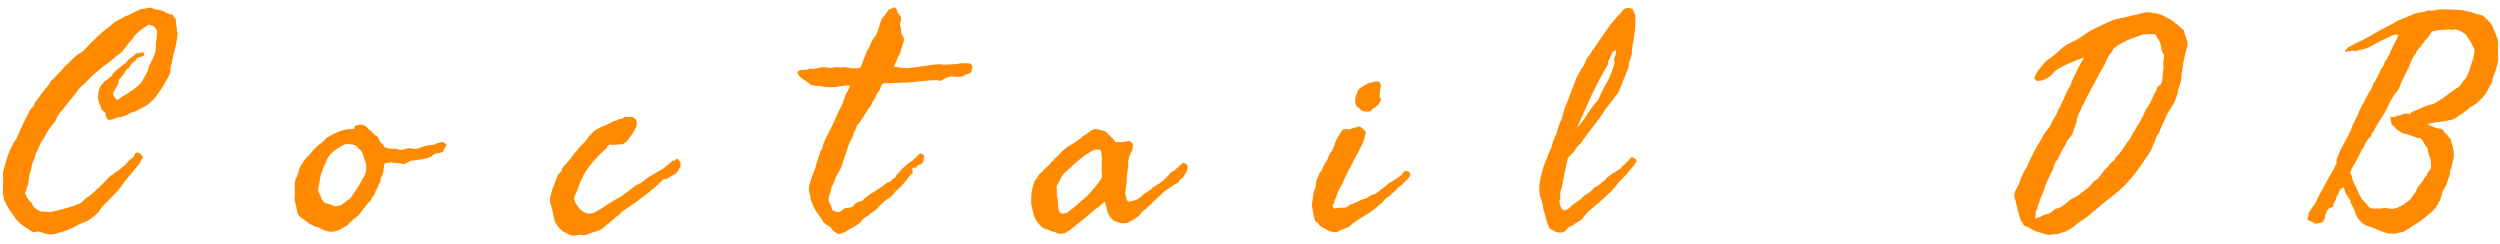 <svg width="256" height="25" viewBox="0 0 256 25" fill="none" xmlns="http://www.w3.org/2000/svg">
<path d="M17.695 1.496C17.715 1.594 17.754 1.682 17.812 1.76C17.871 1.818 17.93 1.867 17.988 1.906C18.008 2.062 18.018 2.229 18.018 2.404C18.037 2.561 18.066 2.717 18.105 2.873C18.105 2.951 18.105 3.039 18.105 3.137C18.105 3.215 18.135 3.283 18.193 3.342C18.135 4.025 18.037 4.592 17.9 5.041C17.783 5.471 17.676 5.949 17.578 6.477C17.559 6.574 17.529 6.672 17.49 6.77C17.471 6.848 17.461 6.936 17.461 7.033C17.441 7.111 17.432 7.18 17.432 7.238C17.451 7.297 17.451 7.365 17.432 7.443C17.393 7.561 17.334 7.688 17.256 7.824C17.178 7.961 17.1 8.107 17.021 8.264C16.709 8.83 16.357 9.367 15.967 9.875C15.596 10.383 15.127 10.773 14.56 11.047C14.346 11.145 14.16 11.242 14.004 11.34C13.867 11.418 13.691 11.477 13.477 11.516C13.34 11.594 13.174 11.682 12.979 11.779C12.803 11.857 12.627 11.916 12.451 11.955C12.373 11.994 12.295 12.014 12.217 12.014C12.139 12.014 12.06 12.023 11.982 12.043C11.885 12.082 11.797 12.121 11.719 12.16C11.66 12.18 11.602 12.199 11.543 12.219C11.387 12.258 11.27 12.277 11.191 12.277C11.055 12.258 10.957 12.18 10.898 12.043C10.84 11.887 10.81 11.73 10.81 11.574C10.732 11.496 10.645 11.428 10.547 11.369C10.449 11.31 10.381 11.203 10.342 11.047C10.283 10.832 10.244 10.715 10.225 10.695C10.205 10.676 10.185 10.646 10.166 10.607C10.068 10.334 10.029 10.031 10.049 9.699C10.088 9.348 10.166 9.064 10.283 8.85C10.322 8.752 10.381 8.684 10.459 8.645C10.537 8.586 10.586 8.508 10.605 8.41C10.762 8.312 10.898 8.215 11.016 8.117C11.133 8 11.27 7.893 11.426 7.795C11.621 7.463 11.846 7.209 12.1 7.033C12.354 6.857 12.598 6.672 12.832 6.477C12.91 6.418 12.969 6.35 13.008 6.271C13.066 6.193 13.145 6.115 13.242 6.037C13.301 5.979 13.369 5.93 13.447 5.891C13.525 5.832 13.594 5.783 13.652 5.744C13.691 5.705 13.73 5.666 13.77 5.627C13.809 5.588 13.848 5.549 13.887 5.51C13.965 5.471 14.043 5.451 14.121 5.451C14.199 5.451 14.277 5.432 14.355 5.393C14.629 5.354 14.766 5.373 14.766 5.451C14.766 5.51 14.766 5.578 14.766 5.656C14.668 5.715 14.551 5.773 14.414 5.832C14.277 5.871 14.141 5.91 14.004 5.949C13.965 6.105 13.877 6.223 13.74 6.301C13.623 6.379 13.516 6.486 13.418 6.623C13.34 6.721 13.271 6.818 13.213 6.916C13.174 6.994 13.086 7.053 12.949 7.092C12.852 7.326 12.725 7.531 12.568 7.707C12.432 7.863 12.295 8.029 12.158 8.205C12.158 8.42 12.109 8.605 12.012 8.762C11.934 8.898 11.846 9.045 11.748 9.201C11.709 9.279 11.67 9.357 11.631 9.436C11.592 9.514 11.572 9.572 11.572 9.611C11.592 9.65 11.611 9.709 11.631 9.787C11.67 9.846 11.709 9.904 11.748 9.963C11.787 10.021 11.826 10.07 11.865 10.109C11.924 10.148 11.963 10.197 11.982 10.256C12.451 9.963 12.91 9.67 13.359 9.377C13.828 9.084 14.229 8.732 14.56 8.322C14.658 8.146 14.746 7.98 14.824 7.824C14.922 7.648 15.02 7.463 15.117 7.268C15.156 7.072 15.215 6.887 15.293 6.711C15.371 6.535 15.459 6.359 15.557 6.184C15.654 5.988 15.742 5.793 15.82 5.598C15.898 5.402 15.947 5.197 15.967 4.982C15.986 4.826 15.986 4.66 15.967 4.484C15.967 4.289 15.996 4.143 16.055 4.045C16.016 3.947 16.016 3.82 16.055 3.664C16.094 3.488 16.104 3.322 16.084 3.166C15.947 2.873 15.81 2.707 15.674 2.668C15.537 2.609 15.391 2.561 15.234 2.521C15.078 2.619 14.912 2.727 14.736 2.844C14.56 2.961 14.395 3.088 14.238 3.225C14.121 3.342 13.994 3.459 13.857 3.576C13.74 3.693 13.643 3.83 13.565 3.986C13.31 4.26 13.105 4.504 12.949 4.719C12.793 4.914 12.637 5.119 12.48 5.334C12.148 5.549 11.846 5.783 11.572 6.037C11.299 6.291 10.996 6.525 10.664 6.74C10.41 6.936 10.156 7.141 9.902 7.355C9.668 7.551 9.443 7.756 9.229 7.971C9.033 8.186 8.828 8.391 8.613 8.586C8.398 8.762 8.203 8.957 8.027 9.172C7.871 9.387 7.705 9.611 7.529 9.846C7.354 10.06 7.178 10.275 7.002 10.49C6.904 10.588 6.816 10.695 6.738 10.812C6.66 10.93 6.572 11.047 6.475 11.164C6.377 11.262 6.279 11.369 6.182 11.486C6.104 11.604 6.025 11.711 5.947 11.809C5.889 11.906 5.84 12.014 5.801 12.131C5.762 12.229 5.713 12.326 5.654 12.424C5.459 12.658 5.264 12.902 5.068 13.156C4.893 13.391 4.736 13.664 4.6 13.977C4.365 14.289 4.18 14.602 4.043 14.914C3.926 15.207 3.789 15.5 3.633 15.793C3.594 16.066 3.516 16.311 3.398 16.525C3.301 16.74 3.232 16.984 3.193 17.258C3.174 17.395 3.135 17.531 3.076 17.668C3.037 17.785 3.008 17.922 2.988 18.078C2.949 18.215 2.93 18.361 2.93 18.518C2.93 18.654 2.91 18.781 2.871 18.898C2.754 19.152 2.695 19.338 2.695 19.455C2.695 19.553 2.646 19.631 2.549 19.689C2.607 19.846 2.656 19.982 2.695 20.1C2.754 20.217 2.832 20.334 2.93 20.451C2.969 20.529 3.027 20.598 3.105 20.656C3.184 20.715 3.242 20.783 3.281 20.861C3.359 21.057 3.418 21.174 3.457 21.213C3.516 21.252 3.584 21.301 3.662 21.359C3.721 21.398 3.789 21.447 3.867 21.506C3.965 21.564 4.053 21.604 4.131 21.623C4.229 21.662 4.326 21.682 4.424 21.682C4.541 21.662 4.648 21.662 4.746 21.682C4.844 21.682 4.932 21.691 5.01 21.711C5.088 21.711 5.176 21.701 5.273 21.682C5.43 21.643 5.615 21.604 5.83 21.564C6.045 21.506 6.24 21.457 6.416 21.418C6.689 21.34 6.953 21.262 7.207 21.184C7.48 21.105 7.734 21.018 7.969 20.92C8.223 20.822 8.428 20.686 8.584 20.51C8.74 20.334 8.916 20.197 9.111 20.1C9.424 19.865 9.639 19.68 9.756 19.543C9.893 19.387 10.039 19.26 10.195 19.162C10.332 18.986 10.41 18.898 10.43 18.898C10.449 18.898 10.469 18.889 10.488 18.869C10.625 18.713 10.752 18.576 10.869 18.459C11.006 18.322 11.143 18.176 11.279 18.02C11.494 17.922 11.67 17.795 11.807 17.639C11.963 17.58 12.09 17.502 12.188 17.404C12.305 17.307 12.422 17.209 12.539 17.111C12.695 16.994 12.803 16.906 12.861 16.848C12.94 16.77 13.008 16.691 13.066 16.613C13.145 16.535 13.223 16.447 13.301 16.35C13.34 16.311 13.398 16.271 13.477 16.232C13.555 16.174 13.633 16.096 13.711 15.998C13.75 15.94 13.789 15.861 13.828 15.764C13.867 15.666 13.935 15.617 14.033 15.617C14.15 15.598 14.277 15.656 14.414 15.793C14.551 15.91 14.619 16.037 14.619 16.174C14.443 16.447 14.346 16.613 14.326 16.672C14.19 16.867 14.043 17.053 13.887 17.229C13.73 17.404 13.574 17.6 13.418 17.814C13.262 17.99 13.105 18.176 12.949 18.371C12.793 18.547 12.646 18.742 12.51 18.957C12.373 19.172 12.217 19.367 12.041 19.543C11.885 19.699 11.719 19.875 11.543 20.07C11.289 20.344 11.035 20.598 10.781 20.832C10.547 21.066 10.322 21.35 10.107 21.682C10.01 21.779 9.912 21.877 9.814 21.975C9.717 22.053 9.619 22.141 9.521 22.238C9.424 22.297 9.326 22.365 9.229 22.443C9.15 22.502 9.062 22.561 8.965 22.619C8.574 22.756 8.174 22.932 7.764 23.146C7.373 23.381 6.934 23.566 6.445 23.703C6.23 23.762 6.006 23.83 5.771 23.908C5.557 23.986 5.312 24.016 5.039 23.996C5 23.977 4.951 23.967 4.893 23.967C4.834 23.967 4.775 23.957 4.717 23.938C4.6 23.918 4.473 23.879 4.336 23.82C4.219 23.762 4.082 23.723 3.926 23.703C3.828 23.703 3.74 23.713 3.662 23.732C3.584 23.771 3.496 23.791 3.398 23.791C2.969 23.518 2.617 23.283 2.344 23.088C2.09 22.912 1.855 22.697 1.641 22.443C1.484 22.189 1.377 22.033 1.318 21.975C1.26 21.896 1.191 21.809 1.113 21.711C1.035 21.594 0.957 21.477 0.879 21.359C0.801 21.223 0.723 21.076 0.645 20.92C0.645 20.842 0.615 20.773 0.557 20.715C0.518 20.656 0.479 20.588 0.439 20.51C0.342 20.178 0.293 19.836 0.293 19.484C0.293 19.113 0.303 18.752 0.322 18.4C0.342 18.303 0.342 18.215 0.322 18.137C0.303 18.039 0.293 17.941 0.293 17.844C0.293 17.688 0.322 17.521 0.381 17.346C0.439 17.17 0.488 17.004 0.527 16.848C0.645 16.418 0.771 16.018 0.908 15.646C1.064 15.256 1.24 14.895 1.436 14.562C1.611 14.328 1.738 14.104 1.816 13.889C1.914 13.674 2.012 13.449 2.109 13.215C2.207 13 2.305 12.795 2.402 12.6C2.5 12.385 2.607 12.17 2.725 11.955C2.822 11.76 2.92 11.565 3.018 11.369C3.135 11.174 3.281 10.998 3.457 10.842C3.516 10.627 3.604 10.451 3.721 10.315C3.838 10.158 3.955 10.002 4.072 9.846C4.268 9.572 4.463 9.318 4.658 9.084C4.873 8.85 5.059 8.586 5.215 8.293C5.371 8.176 5.508 8.049 5.625 7.912C5.762 7.775 5.889 7.639 6.006 7.502C6.143 7.346 6.27 7.209 6.387 7.092C6.523 6.955 6.66 6.809 6.797 6.652C6.875 6.594 6.943 6.535 7.002 6.477C7.08 6.398 7.148 6.33 7.207 6.271C7.344 6.115 7.48 5.979 7.617 5.861C7.754 5.744 7.9 5.627 8.057 5.51C8.232 5.432 8.398 5.324 8.555 5.188C8.73 5.012 8.896 4.836 9.053 4.66C9.229 4.465 9.404 4.289 9.58 4.133C9.854 3.859 10.137 3.596 10.43 3.342C10.723 3.068 11.035 2.824 11.367 2.609C11.562 2.395 11.797 2.219 12.07 2.082C12.344 1.926 12.617 1.779 12.891 1.643C13.047 1.584 13.174 1.535 13.271 1.496C13.389 1.438 13.516 1.369 13.652 1.291C13.867 1.154 14.023 1.086 14.121 1.086C14.219 1.066 14.297 1.018 14.355 0.939C14.59 0.939 14.795 0.91 14.971 0.852C15.146 0.773 15.342 0.764 15.557 0.822C15.635 0.842 15.703 0.871 15.762 0.91C15.82 0.93 15.879 0.949 15.938 0.969C16.309 1.008 16.572 1.066 16.729 1.145C16.885 1.223 17.031 1.301 17.168 1.379C17.324 1.438 17.5 1.477 17.695 1.496ZM45.329 14.533C45.427 14.553 45.486 14.592 45.505 14.65C45.544 14.709 45.603 14.738 45.681 14.738C45.7 14.836 45.691 14.914 45.652 14.973C45.632 15.031 45.603 15.09 45.564 15.148C45.525 15.188 45.486 15.236 45.447 15.295C45.427 15.334 45.427 15.393 45.447 15.471C45.271 15.588 45.056 15.666 44.802 15.705C44.548 15.725 44.353 15.822 44.216 15.998C43.884 16.154 43.523 16.262 43.132 16.32C42.761 16.359 42.37 16.418 41.96 16.496C41.765 16.633 41.628 16.711 41.55 16.73C41.491 16.75 41.423 16.779 41.345 16.818C41.15 16.74 40.944 16.701 40.73 16.701C40.515 16.701 40.3 16.672 40.085 16.613C39.968 16.652 39.851 16.672 39.734 16.672C39.636 16.672 39.529 16.691 39.411 16.73C39.333 16.887 39.294 17.062 39.294 17.258C39.294 17.453 39.265 17.629 39.206 17.785L39.031 18.137C39.011 18.234 38.991 18.332 38.972 18.43C38.972 18.508 38.952 18.596 38.913 18.693C38.874 18.752 38.825 18.82 38.767 18.898C38.728 18.977 38.708 19.064 38.708 19.162C38.572 19.318 38.474 19.504 38.415 19.719C38.357 19.914 38.249 20.08 38.093 20.217C38.034 20.412 37.937 20.568 37.8 20.686C37.683 20.803 37.566 20.939 37.448 21.096C37.234 21.389 37.038 21.643 36.862 21.857C36.706 22.072 36.491 22.258 36.218 22.414C36.12 22.57 36.003 22.678 35.866 22.736C35.749 22.854 35.671 22.951 35.632 23.029C35.456 23.127 35.261 23.244 35.046 23.381C34.831 23.518 34.607 23.615 34.372 23.674C34.04 23.752 33.718 23.742 33.406 23.645C33.093 23.547 32.8 23.41 32.527 23.234C32.351 23.254 32.204 23.215 32.087 23.117C31.989 23.039 31.863 22.98 31.706 22.941C31.491 22.746 31.257 22.57 31.003 22.414C30.749 22.258 30.564 22.043 30.447 21.77C30.407 21.555 30.368 21.34 30.329 21.125C30.271 20.91 30.222 20.715 30.183 20.539C30.144 20.363 30.144 20.178 30.183 19.982C30.202 19.787 30.202 19.592 30.183 19.396C30.183 19.182 30.183 19.006 30.183 18.869C30.163 18.713 30.202 18.527 30.3 18.312C30.417 18.059 30.495 17.854 30.534 17.697C30.573 17.521 30.613 17.375 30.652 17.258C30.71 17.16 30.769 17.053 30.827 16.936C30.886 16.818 30.954 16.711 31.032 16.613C31.15 16.438 31.286 16.262 31.443 16.086C31.599 15.91 31.755 15.744 31.911 15.588C32.029 15.432 32.136 15.305 32.234 15.207C32.39 15.051 32.556 14.904 32.732 14.768C32.907 14.631 33.083 14.475 33.259 14.299C33.298 14.24 33.347 14.191 33.406 14.152C33.464 14.113 33.523 14.074 33.581 14.035C33.777 13.918 33.952 13.82 34.109 13.742C34.284 13.664 34.48 13.576 34.694 13.479C34.851 13.4 34.997 13.352 35.134 13.332C35.29 13.293 35.466 13.254 35.661 13.215C35.798 13.215 35.915 13.215 36.013 13.215C36.111 13.215 36.208 13.195 36.306 13.156C36.247 13 36.316 12.893 36.511 12.834C36.706 12.775 36.853 12.756 36.95 12.775C37.146 12.775 37.302 12.824 37.419 12.922C37.536 13 37.644 13.098 37.741 13.215C37.956 13.371 38.171 13.576 38.386 13.83C38.425 13.869 38.474 13.898 38.532 13.918C38.591 13.938 38.64 13.967 38.679 14.006C38.757 14.104 38.806 14.211 38.825 14.328C38.864 14.445 38.933 14.553 39.031 14.65C39.089 14.69 39.148 14.738 39.206 14.797C39.265 14.855 39.304 14.934 39.323 15.031C39.421 15.07 39.509 15.109 39.587 15.148C39.685 15.168 39.782 15.188 39.88 15.207C39.978 15.246 40.075 15.256 40.173 15.236C40.29 15.217 40.417 15.217 40.554 15.236C40.652 15.256 40.739 15.285 40.818 15.324C40.896 15.344 40.984 15.354 41.081 15.354C41.237 15.334 41.394 15.295 41.55 15.236C41.726 15.178 41.921 15.168 42.136 15.207C42.429 15.285 42.732 15.256 43.044 15.119C43.376 14.982 43.708 14.895 44.04 14.855C44.118 14.855 44.187 14.855 44.245 14.855C44.304 14.836 44.372 14.826 44.45 14.826C44.548 14.748 44.675 14.69 44.831 14.65C44.987 14.611 45.154 14.572 45.329 14.533ZM36.95 15.412C36.755 15.236 36.638 15.129 36.599 15.09C36.579 15.031 36.55 14.992 36.511 14.973C36.433 14.895 36.335 14.846 36.218 14.826C36.101 14.807 35.993 14.787 35.896 14.768C35.583 14.709 35.319 14.748 35.105 14.885C34.909 15.002 34.714 15.119 34.519 15.236C34.206 15.432 33.933 15.676 33.698 15.969C33.64 16.066 33.572 16.174 33.493 16.291C33.435 16.408 33.386 16.535 33.347 16.672C33.269 16.828 33.2 16.975 33.142 17.111C33.083 17.229 33.034 17.375 32.995 17.551C32.898 17.746 32.839 17.912 32.819 18.049C32.8 18.166 32.781 18.273 32.761 18.371C32.741 18.566 32.702 18.771 32.644 18.986C32.605 19.201 32.585 19.387 32.585 19.543C32.605 19.602 32.634 19.68 32.673 19.777C32.712 19.875 32.751 19.943 32.79 19.982C32.829 20.08 32.868 20.188 32.907 20.305C32.966 20.422 33.015 20.51 33.054 20.568C33.152 20.705 33.279 20.793 33.435 20.832C33.591 20.871 33.767 20.92 33.962 20.979C34.177 21.096 34.323 21.145 34.402 21.125C34.48 21.105 34.538 21.096 34.577 21.096C34.831 21.057 35.056 20.949 35.251 20.773C35.447 20.598 35.642 20.461 35.837 20.363C35.993 20.129 36.159 19.885 36.335 19.631C36.531 19.357 36.706 19.084 36.862 18.811C36.921 18.732 36.97 18.645 37.009 18.547C37.048 18.449 37.087 18.361 37.126 18.283C37.263 18.127 37.322 18.039 37.302 18.02C37.302 18 37.312 17.971 37.331 17.932C37.468 17.639 37.527 17.414 37.507 17.258C37.487 17.102 37.487 16.945 37.507 16.789C37.409 16.574 37.322 16.34 37.243 16.086C37.185 15.832 37.087 15.607 36.95 15.412ZM69.418 16.262C69.614 16.496 69.702 16.662 69.682 16.76C69.682 16.857 69.682 16.965 69.682 17.082C69.584 17.199 69.506 17.326 69.448 17.463C69.389 17.58 69.301 17.688 69.184 17.785C69.086 17.863 68.979 17.922 68.862 17.961C68.764 17.98 68.676 18.039 68.598 18.137C68.481 18.176 68.383 18.225 68.305 18.283C68.227 18.342 68.11 18.361 67.954 18.342C67.485 18.811 67.065 19.191 66.694 19.484C66.342 19.777 65.971 20.061 65.581 20.334C65.287 20.588 64.975 20.822 64.643 21.037C64.331 21.252 64.008 21.467 63.676 21.682C63.578 21.779 63.491 21.877 63.413 21.975C63.334 22.053 63.237 22.121 63.12 22.18C62.885 22.414 62.641 22.629 62.387 22.824C62.153 23 61.928 23.186 61.713 23.381C61.498 23.537 61.264 23.645 61.01 23.703C60.776 23.762 60.551 23.84 60.336 23.938C59.965 24.094 59.682 24.123 59.487 24.025C59.272 24.064 59.086 24.094 58.93 24.113C58.793 24.152 58.618 24.143 58.403 24.084C58.344 24.064 58.285 24.035 58.227 23.996C58.168 23.957 58.1 23.918 58.022 23.879C57.827 23.801 57.67 23.713 57.553 23.615C57.456 23.537 57.368 23.459 57.289 23.381C57.231 23.322 57.163 23.234 57.084 23.117C57.006 23.02 56.948 22.932 56.909 22.854C56.811 22.697 56.752 22.512 56.733 22.297C56.694 22.062 56.645 21.838 56.586 21.623C56.547 21.408 56.489 21.193 56.41 20.979C56.332 20.764 56.303 20.539 56.323 20.305C56.342 20.148 56.381 20.002 56.44 19.865C56.479 19.709 56.518 19.553 56.557 19.396C56.674 19.123 56.772 18.869 56.85 18.635C56.928 18.4 57.016 18.176 57.114 17.961C57.172 17.863 57.231 17.785 57.289 17.727C57.368 17.668 57.436 17.59 57.495 17.492C57.534 17.453 57.553 17.395 57.553 17.316C57.573 17.238 57.602 17.17 57.641 17.111C57.797 16.936 57.963 16.76 58.139 16.584C58.315 16.389 58.471 16.184 58.608 15.969C58.706 15.832 58.803 15.715 58.901 15.617C59.018 15.5 59.125 15.373 59.223 15.236C59.34 15.08 59.418 14.992 59.457 14.973C59.516 14.934 59.565 14.885 59.604 14.826C59.721 14.709 59.828 14.592 59.926 14.475C60.024 14.338 60.121 14.201 60.219 14.065C60.356 13.928 60.493 13.781 60.629 13.625C60.785 13.469 60.942 13.342 61.098 13.244C61.274 13.146 61.45 13.059 61.625 12.98C61.821 12.902 62.026 12.815 62.241 12.717C62.338 12.678 62.426 12.629 62.504 12.57C62.602 12.512 62.7 12.463 62.797 12.424C62.914 12.385 63.022 12.355 63.12 12.336C63.217 12.316 63.305 12.268 63.383 12.19C63.5 12.209 63.608 12.19 63.706 12.131C63.803 12.072 63.901 12.023 63.998 11.984C64.096 11.965 64.184 11.965 64.262 11.984C64.36 12.004 64.438 11.984 64.496 11.926C64.555 11.965 64.614 11.984 64.672 11.984C64.75 11.984 64.809 12.004 64.848 12.043C64.926 12.062 64.995 12.111 65.053 12.19C65.131 12.268 65.18 12.355 65.2 12.453C65.239 12.746 65.16 13.049 64.965 13.361C64.79 13.674 64.633 13.908 64.496 14.065C64.399 14.221 64.291 14.357 64.174 14.475C64.057 14.572 63.92 14.67 63.764 14.768C63.53 14.768 63.285 14.787 63.032 14.826C62.797 14.846 62.582 14.836 62.387 14.797C62.348 14.875 62.289 14.934 62.211 14.973C62.153 14.992 62.143 15.041 62.182 15.119C61.518 15.685 60.932 16.291 60.424 16.936C59.916 17.561 59.516 18.303 59.223 19.162C59.125 19.494 59.028 19.738 58.93 19.895C58.832 20.031 58.784 20.178 58.784 20.334C58.901 20.744 59.096 21.096 59.37 21.389C59.643 21.662 59.916 21.818 60.19 21.857C60.502 21.896 60.776 21.838 61.01 21.682C61.264 21.525 61.498 21.389 61.713 21.271C61.987 21.076 62.25 20.9 62.504 20.744C62.778 20.588 63.061 20.422 63.354 20.246C63.432 20.207 63.51 20.168 63.588 20.129C63.666 20.07 63.745 20.012 63.823 19.953C64.077 19.777 64.301 19.611 64.496 19.455C64.711 19.279 64.926 19.113 65.141 18.957C65.239 18.938 65.307 18.908 65.346 18.869C65.405 18.811 65.483 18.781 65.581 18.781C65.932 18.469 66.313 18.195 66.723 17.961C67.133 17.707 67.563 17.453 68.012 17.199C68.149 17.062 68.285 16.945 68.422 16.848C68.579 16.73 68.725 16.604 68.862 16.467C68.998 16.467 69.096 16.438 69.155 16.379C69.213 16.301 69.301 16.262 69.418 16.262ZM91.515 6.828C91.769 6.867 91.984 6.896 92.16 6.916C92.335 6.936 92.492 6.955 92.629 6.975C92.785 6.975 92.941 6.975 93.097 6.975C93.254 6.955 93.449 6.926 93.683 6.887C94.113 6.828 94.494 6.779 94.826 6.74C95.177 6.682 95.558 6.633 95.968 6.594C96.085 6.574 96.203 6.574 96.32 6.594C96.457 6.613 96.584 6.623 96.701 6.623C96.955 6.623 97.199 6.613 97.433 6.594C97.687 6.574 97.921 6.555 98.136 6.535C98.215 6.516 98.283 6.496 98.341 6.477C98.4 6.457 98.459 6.457 98.517 6.477C98.693 6.477 98.869 6.477 99.044 6.477C99.22 6.457 99.377 6.516 99.513 6.652C99.572 6.848 99.591 6.955 99.572 6.975C99.552 6.994 99.533 7.023 99.513 7.062C99.494 7.316 99.455 7.443 99.396 7.443C99.357 7.443 99.338 7.463 99.338 7.502C99.181 7.541 99.044 7.58 98.927 7.619C98.83 7.639 98.752 7.697 98.693 7.795C98.361 7.873 98.048 7.893 97.755 7.854C97.482 7.795 97.199 7.834 96.906 7.971C96.769 8.029 96.623 8.107 96.466 8.205C96.33 8.283 96.154 8.283 95.939 8.205C95.744 8.205 95.519 8.215 95.265 8.234C95.011 8.254 94.767 8.273 94.533 8.293C94.084 8.332 93.693 8.371 93.361 8.41C93.048 8.43 92.746 8.449 92.453 8.469C92.16 8.469 91.857 8.479 91.544 8.498C91.252 8.518 90.89 8.527 90.46 8.527C90.304 8.664 90.197 8.83 90.138 9.025C90.099 9.221 90.002 9.377 89.845 9.494C89.689 9.865 89.562 10.119 89.465 10.256C89.367 10.373 89.298 10.52 89.259 10.695C88.986 11.047 88.732 11.418 88.498 11.809C88.283 12.18 88.029 12.531 87.736 12.863C87.697 13.078 87.619 13.273 87.502 13.449C87.404 13.605 87.335 13.82 87.296 14.094C87.082 14.387 86.925 14.709 86.828 15.06C86.73 15.412 86.603 15.783 86.447 16.174C86.408 16.33 86.359 16.486 86.3 16.643C86.261 16.779 86.213 16.926 86.154 17.082C86.076 17.277 85.978 17.463 85.861 17.639C85.763 17.795 85.666 17.971 85.568 18.166C85.529 18.205 85.509 18.264 85.509 18.342C85.509 18.4 85.5 18.449 85.48 18.488C85.421 18.625 85.363 18.752 85.304 18.869C85.246 18.967 85.197 19.064 85.158 19.162C85.119 19.26 85.09 19.367 85.07 19.484C85.07 19.582 85.05 19.68 85.011 19.777C84.992 19.836 84.972 19.895 84.953 19.953C84.933 19.992 84.914 20.041 84.894 20.1C84.835 20.373 84.835 20.559 84.894 20.656C84.953 20.754 85.002 20.852 85.041 20.949C85.08 21.066 85.119 21.174 85.158 21.271C85.197 21.35 85.226 21.438 85.246 21.535C85.343 21.574 85.431 21.613 85.509 21.652C85.607 21.691 85.705 21.711 85.802 21.711C85.919 21.73 86.046 21.682 86.183 21.564C86.32 21.428 86.437 21.35 86.535 21.33C86.671 21.291 86.798 21.271 86.916 21.271C87.052 21.271 87.169 21.242 87.267 21.184C87.384 21.086 87.482 20.988 87.56 20.891C87.638 20.793 87.746 20.725 87.882 20.686C88.195 20.607 88.361 20.549 88.38 20.51C88.4 20.451 88.468 20.373 88.585 20.275C88.722 20.178 88.84 20.09 88.937 20.012C89.054 19.914 89.191 19.816 89.347 19.719C89.543 19.621 89.65 19.562 89.669 19.543C89.709 19.523 89.796 19.455 89.933 19.338C90.129 19.24 90.294 19.133 90.431 19.016C90.568 18.898 90.724 18.791 90.9 18.693C91.095 18.615 91.213 18.566 91.252 18.547C91.291 18.508 91.31 18.479 91.31 18.459C91.33 18.439 91.349 18.41 91.369 18.371C91.408 18.332 91.505 18.264 91.662 18.166C91.74 18.01 91.828 17.883 91.925 17.785C92.023 17.688 92.14 17.561 92.277 17.404C92.394 17.268 92.511 17.15 92.629 17.053C92.765 16.955 92.882 16.857 92.98 16.76C93.039 16.721 93.088 16.682 93.127 16.643C93.166 16.584 93.234 16.545 93.332 16.525C93.449 16.428 93.537 16.35 93.595 16.291C93.673 16.213 93.791 16.105 93.947 15.969C93.986 15.93 94.035 15.881 94.093 15.822C94.152 15.764 94.201 15.725 94.24 15.705C94.318 15.705 94.377 15.734 94.416 15.793C94.474 15.852 94.543 15.881 94.621 15.881C94.601 16.135 94.591 16.301 94.591 16.379C94.591 16.438 94.572 16.506 94.533 16.584C94.416 16.76 94.279 16.857 94.123 16.877C93.986 16.896 93.879 17.004 93.8 17.199C93.742 17.16 93.664 17.15 93.566 17.17C93.488 17.189 93.429 17.219 93.39 17.258C93.429 17.336 93.449 17.404 93.449 17.463C93.449 17.521 93.459 17.59 93.478 17.668C93.127 18.02 92.892 18.303 92.775 18.518C92.541 18.771 92.414 18.918 92.394 18.957C92.375 18.977 92.365 18.986 92.365 18.986C92.365 18.986 92.355 18.996 92.335 19.016C92.316 19.035 92.248 19.104 92.13 19.221C91.857 19.436 91.652 19.641 91.515 19.836C91.379 20.031 91.173 20.207 90.9 20.363C90.685 20.52 90.539 20.637 90.46 20.715C90.382 20.793 90.265 20.9 90.109 21.037C90.031 21.115 89.953 21.203 89.875 21.301C89.816 21.379 89.738 21.457 89.64 21.535C89.504 21.633 89.367 21.721 89.23 21.799C89.113 21.877 89.005 21.975 88.908 22.092C88.615 22.229 88.4 22.385 88.263 22.561C88.146 22.736 87.96 22.902 87.707 23.059C87.531 23.176 87.287 23.322 86.974 23.498C86.681 23.674 86.427 23.801 86.213 23.879C86.154 23.898 86.095 23.918 86.037 23.938C85.998 23.957 85.949 23.977 85.89 23.996C85.734 23.898 85.578 23.801 85.421 23.703C85.285 23.605 85.168 23.469 85.07 23.293C84.894 23.156 84.748 23.059 84.63 23C84.533 22.941 84.435 22.863 84.338 22.766C84.142 22.434 83.918 22.102 83.664 21.77C83.429 21.438 83.244 21.066 83.107 20.656C83.068 20.578 83.039 20.5 83.019 20.422C83.019 20.324 83.009 20.227 82.99 20.129C82.951 19.973 82.912 19.836 82.873 19.719C82.834 19.602 82.824 19.455 82.843 19.279C82.843 19.162 82.863 19.035 82.902 18.898C82.941 18.762 82.98 18.615 83.019 18.459C83.097 18.205 83.185 17.961 83.283 17.727C83.4 17.492 83.488 17.238 83.546 16.965C83.605 16.75 83.664 16.555 83.722 16.379C83.781 16.203 83.849 16.008 83.927 15.793C83.966 15.695 83.986 15.607 83.986 15.529C84.005 15.432 84.064 15.363 84.162 15.324C84.24 14.934 84.367 14.562 84.543 14.211C84.718 13.84 84.894 13.488 85.07 13.156C85.285 12.746 85.48 12.326 85.656 11.896C85.851 11.467 86.056 11.047 86.271 10.637C86.291 10.402 86.369 10.207 86.505 10.051C86.525 9.836 86.603 9.631 86.74 9.436C86.877 9.221 86.974 9.006 87.033 8.791C86.818 8.732 86.574 8.732 86.3 8.791C86.046 8.83 85.822 8.869 85.627 8.908C85.275 8.928 84.904 8.928 84.513 8.908C84.377 8.889 84.24 8.869 84.103 8.85C83.986 8.811 83.869 8.791 83.752 8.791C83.576 8.811 83.439 8.801 83.341 8.762C83.263 8.703 83.175 8.693 83.078 8.732C82.824 8.518 82.638 8.371 82.521 8.293C82.404 8.215 82.296 8.146 82.199 8.088C82.082 8.01 81.984 7.932 81.906 7.854C81.808 7.756 81.73 7.619 81.671 7.443C81.671 7.385 81.701 7.336 81.759 7.297C81.818 7.258 81.867 7.219 81.906 7.18C82.062 7.141 82.238 7.131 82.433 7.15C82.629 7.15 82.785 7.111 82.902 7.033C83.215 7.072 83.498 7.053 83.752 6.975C84.025 6.896 84.308 6.867 84.601 6.887C84.66 6.887 84.718 6.896 84.777 6.916C84.835 6.936 84.894 6.945 84.953 6.945C85.05 6.965 85.129 6.965 85.187 6.945C85.265 6.926 85.353 6.906 85.451 6.887C85.568 6.867 85.695 6.867 85.832 6.887C85.968 6.906 86.105 6.906 86.242 6.887C86.496 6.867 86.798 6.896 87.15 6.975C87.521 7.033 87.843 7.014 88.117 6.916C88.215 6.643 88.322 6.369 88.439 6.096C88.576 5.803 88.683 5.52 88.761 5.246C88.84 5.129 88.918 5.002 88.996 4.865C89.074 4.709 89.132 4.562 89.171 4.426C89.289 4.23 89.377 4.074 89.435 3.957C89.513 3.84 89.601 3.723 89.699 3.605C89.835 3.332 89.933 3.068 89.992 2.814C90.07 2.541 90.168 2.248 90.285 1.936C90.539 1.662 90.793 1.33 91.046 0.939C91.183 0.959 91.291 0.92 91.369 0.822C91.466 0.725 91.603 0.734 91.779 0.852C91.779 0.91 91.798 0.969 91.838 1.027C91.896 1.066 91.906 1.135 91.867 1.232C91.965 1.33 92.043 1.418 92.101 1.496C92.16 1.574 92.209 1.662 92.248 1.76C92.287 1.916 92.267 2.102 92.189 2.316C92.13 2.512 92.15 2.697 92.248 2.873C92.287 2.971 92.296 3.068 92.277 3.166C92.257 3.244 92.267 3.322 92.306 3.4C92.345 3.498 92.394 3.596 92.453 3.693C92.531 3.791 92.57 3.918 92.57 4.074C92.57 4.133 92.55 4.211 92.511 4.309C92.492 4.387 92.463 4.475 92.423 4.572C92.345 4.865 92.287 5.07 92.248 5.188C92.209 5.305 92.169 5.432 92.13 5.568C91.994 5.725 91.925 5.832 91.925 5.891C91.925 5.93 91.916 5.969 91.896 6.008C91.838 6.125 91.769 6.271 91.691 6.447C91.632 6.604 91.574 6.73 91.515 6.828ZM115.985 15.09C116.005 15.148 115.985 15.266 115.927 15.441C115.829 15.559 115.77 15.685 115.751 15.822C115.712 15.9 115.673 15.969 115.634 16.027C115.614 16.086 115.595 16.164 115.575 16.262C115.536 16.379 115.516 16.516 115.516 16.672C115.536 16.828 115.536 16.975 115.516 17.111C115.477 17.326 115.448 17.541 115.429 17.756C115.409 17.951 115.389 18.156 115.37 18.371C115.37 18.586 115.35 18.83 115.311 19.104C115.272 19.377 115.233 19.621 115.194 19.836C115.272 19.973 115.321 20.119 115.341 20.275C115.36 20.432 115.429 20.559 115.546 20.656C115.936 20.598 116.249 20.51 116.483 20.393C116.718 20.256 116.942 20.07 117.157 19.836C117.333 19.758 117.45 19.689 117.509 19.631C117.587 19.572 117.704 19.494 117.86 19.396C117.899 19.357 117.938 19.318 117.977 19.279C118.016 19.24 118.055 19.201 118.095 19.162C118.309 19.045 118.436 18.967 118.475 18.928C118.534 18.889 118.602 18.85 118.68 18.811C119.012 18.596 119.266 18.371 119.442 18.137C119.618 18 119.735 17.883 119.794 17.785C119.872 17.668 120.028 17.561 120.262 17.463C120.399 17.307 120.536 17.18 120.673 17.082C120.829 16.965 120.975 16.828 121.112 16.672C121.21 16.672 121.288 16.691 121.346 16.73C121.405 16.77 121.473 16.809 121.552 16.848C121.61 17.004 121.62 17.17 121.581 17.346C121.542 17.502 121.473 17.648 121.376 17.785C121.278 17.922 121.229 18 121.229 18.02C121.229 18.039 121.22 18.059 121.2 18.078C121.141 18.156 121.063 18.234 120.966 18.312C120.887 18.371 120.819 18.439 120.761 18.518C120.663 18.693 120.585 18.781 120.526 18.781C120.468 18.781 120.419 18.801 120.38 18.84C120.204 18.938 120.077 19.016 119.999 19.074C119.94 19.133 119.833 19.211 119.677 19.309C119.462 19.426 119.335 19.504 119.296 19.543C119.257 19.582 119.218 19.611 119.179 19.631C118.925 19.904 118.69 20.129 118.475 20.305C118.28 20.461 118.065 20.676 117.831 20.949C117.753 21.008 117.675 21.066 117.596 21.125C117.518 21.184 117.45 21.262 117.391 21.359C117.216 21.477 117.069 21.594 116.952 21.711C116.854 21.828 116.737 21.965 116.6 22.121C116.483 22.18 116.356 22.268 116.22 22.385C116.083 22.482 115.936 22.57 115.78 22.648C115.702 22.688 115.614 22.736 115.516 22.795C115.438 22.834 115.35 22.854 115.253 22.854C115.018 22.893 114.804 22.873 114.608 22.795C114.413 22.717 114.227 22.658 114.052 22.619C113.973 22.502 113.876 22.404 113.759 22.326C113.583 22.111 113.456 21.857 113.378 21.564C113.3 21.271 113.221 20.959 113.143 20.627C112.987 20.725 112.841 20.852 112.704 21.008C112.567 21.164 112.391 21.291 112.177 21.389C111.786 21.76 111.366 22.121 110.917 22.473C110.487 22.805 110.048 23.156 109.598 23.527C109.54 23.586 109.481 23.635 109.423 23.674C109.364 23.713 109.315 23.723 109.276 23.703C109.179 23.82 109.042 23.889 108.866 23.908C108.71 23.947 108.534 23.947 108.339 23.908C108.143 23.811 107.968 23.742 107.811 23.703C107.655 23.664 107.499 23.605 107.343 23.527C107.011 23.469 106.737 23.322 106.522 23.088C106.288 22.854 106.093 22.58 105.936 22.268C105.878 22.111 105.839 21.965 105.819 21.828C105.78 21.691 105.741 21.535 105.702 21.359C105.682 21.203 105.653 21.076 105.614 20.979C105.575 20.861 105.575 20.754 105.614 20.656C105.575 20.598 105.565 20.539 105.585 20.48C105.604 20.402 105.614 20.324 105.614 20.246C105.595 19.973 105.624 19.68 105.702 19.367C105.761 19.055 105.848 18.771 105.966 18.518C106.005 18.439 106.083 18.342 106.2 18.225C106.239 18.166 106.268 18.107 106.288 18.049C106.307 17.99 106.337 17.941 106.376 17.902C106.415 17.844 106.473 17.785 106.552 17.727C106.63 17.668 106.698 17.609 106.757 17.551C106.854 17.414 106.962 17.297 107.079 17.199C107.216 17.082 107.343 16.965 107.46 16.848C107.518 16.789 107.567 16.721 107.606 16.643C107.665 16.564 107.743 16.506 107.841 16.467C107.919 16.33 108.007 16.223 108.104 16.145C108.202 16.047 108.309 15.949 108.427 15.852C108.759 15.441 109.169 15.1 109.657 14.826C110.145 14.553 110.585 14.24 110.975 13.889C111.112 13.83 111.229 13.762 111.327 13.684C111.425 13.605 111.522 13.527 111.62 13.449C111.874 13.234 112.137 13.166 112.411 13.244C112.684 13.322 112.938 13.391 113.173 13.449C113.368 13.625 113.554 13.801 113.729 13.977C113.925 14.152 114.091 14.348 114.227 14.562C114.364 14.543 114.52 14.543 114.696 14.562C114.872 14.562 115.057 14.543 115.253 14.504C115.311 14.504 115.37 14.494 115.429 14.475C115.487 14.435 115.536 14.416 115.575 14.416C115.868 14.514 116.014 14.66 116.014 14.855L115.985 15.09ZM112.147 15.295C111.62 15.549 111.141 15.852 110.712 16.203C110.282 16.535 109.872 16.896 109.481 17.287C109.384 17.385 109.276 17.482 109.159 17.58C109.061 17.658 108.973 17.746 108.895 17.844C108.817 17.941 108.739 18.059 108.661 18.195C108.602 18.332 108.544 18.459 108.485 18.576C108.446 18.654 108.407 18.723 108.368 18.781C108.329 18.82 108.29 18.869 108.251 18.928C108.212 19.025 108.192 19.123 108.192 19.221C108.212 19.318 108.221 19.426 108.221 19.543C108.221 19.641 108.221 19.738 108.221 19.836C108.221 19.934 108.231 20.031 108.251 20.129C108.309 20.344 108.339 20.559 108.339 20.773C108.339 20.93 108.348 21.125 108.368 21.359C108.407 21.574 108.485 21.721 108.602 21.799C108.72 21.877 108.837 21.896 108.954 21.857C109.091 21.818 109.208 21.789 109.305 21.77C109.989 21.242 110.634 20.695 111.239 20.129C111.845 19.543 112.382 18.889 112.85 18.166C112.811 17.658 112.802 17.17 112.821 16.701C112.86 16.213 112.821 15.764 112.704 15.354C112.626 15.315 112.528 15.305 112.411 15.324C112.313 15.324 112.225 15.315 112.147 15.295ZM141.275 8.41C141.314 8.469 141.334 8.527 141.334 8.586C141.334 8.645 141.363 8.693 141.422 8.732C141.383 8.908 141.344 9.094 141.305 9.289C141.285 9.465 141.275 9.641 141.275 9.816C141.275 9.895 141.295 9.963 141.334 10.021C141.393 10.08 141.422 10.139 141.422 10.197C141.324 10.432 141.246 10.568 141.188 10.607C141.148 10.646 141.129 10.695 141.129 10.754C141.031 10.793 140.953 10.852 140.895 10.93C140.855 11.008 140.777 11.047 140.66 11.047C140.621 11.105 140.572 11.154 140.514 11.193C140.475 11.213 140.445 11.262 140.426 11.34C140.113 11.477 139.762 11.467 139.371 11.31C139.273 11.135 139.137 11.008 138.961 10.93C138.707 10.559 138.697 10.119 138.932 9.611C138.971 9.514 139.01 9.416 139.049 9.318C139.107 9.201 139.156 9.123 139.195 9.084C139.41 8.928 139.566 8.83 139.664 8.791C139.742 8.752 139.82 8.703 139.898 8.645C139.996 8.586 140.104 8.537 140.221 8.498C140.26 8.479 140.309 8.469 140.367 8.469C140.445 8.469 140.523 8.449 140.602 8.41C140.68 8.391 140.748 8.371 140.807 8.352C140.865 8.332 140.924 8.322 140.982 8.322L141.275 8.41ZM136.734 21.359C136.91 21.281 137.125 21.252 137.379 21.271C137.633 21.291 137.838 21.252 137.994 21.154C138.072 21.096 138.141 21.037 138.199 20.979C138.258 20.92 138.326 20.9 138.404 20.92C138.717 20.803 138.98 20.686 139.195 20.568C139.41 20.451 139.645 20.363 139.898 20.305C139.957 20.285 140.025 20.246 140.104 20.188C140.201 20.129 140.27 20.08 140.309 20.041C140.621 19.943 140.846 19.846 140.982 19.748C141.119 19.65 141.246 19.553 141.363 19.455C141.5 19.357 141.627 19.26 141.744 19.162C141.881 19.045 142.047 18.908 142.242 18.752C142.516 18.596 142.74 18.459 142.916 18.342C143.111 18.225 143.316 18.078 143.531 17.902C143.57 17.805 143.619 17.736 143.678 17.697C143.756 17.639 143.814 17.57 143.854 17.492C144.205 17.492 144.4 17.629 144.439 17.902C144.342 18.117 144.205 18.293 144.029 18.43C143.873 18.566 143.727 18.723 143.59 18.898C143.434 18.996 143.307 19.084 143.209 19.162C143.111 19.24 143.014 19.357 142.916 19.514C142.896 19.514 142.838 19.562 142.74 19.66C142.643 19.738 142.584 19.777 142.564 19.777C142.447 19.914 142.359 20.002 142.301 20.041C142.262 20.08 142.223 20.109 142.184 20.129C142.164 20.129 142.125 20.148 142.066 20.188C142.027 20.227 141.939 20.305 141.803 20.422C141.666 20.637 141.49 20.812 141.275 20.949C140.865 21.34 140.416 21.682 139.928 21.975C139.459 22.248 139.029 22.521 138.639 22.795C138.561 22.834 138.492 22.893 138.434 22.971C138.375 23.029 138.307 23.088 138.229 23.146C138.131 23.225 137.975 23.303 137.76 23.381C137.564 23.459 137.389 23.527 137.232 23.586C137.115 23.664 137.008 23.723 136.91 23.762C136.48 23.781 136.148 23.713 135.914 23.557C135.66 23.42 135.465 23.312 135.328 23.234C135.191 23.156 135.074 23.029 134.977 22.854C134.762 22.756 134.625 22.58 134.566 22.326C134.527 22.053 134.479 21.789 134.42 21.535C134.4 21.438 134.381 21.33 134.361 21.213C134.342 21.076 134.342 20.939 134.361 20.803C134.4 20.588 134.43 20.363 134.449 20.129C134.469 19.875 134.518 19.66 134.596 19.484C134.693 19.27 134.742 19.055 134.742 18.84C134.762 18.625 134.82 18.41 134.918 18.195C135.035 18 135.084 17.893 135.064 17.873C135.064 17.854 135.074 17.824 135.094 17.785C135.133 17.727 135.172 17.668 135.211 17.609C135.27 17.551 135.318 17.482 135.357 17.404L135.533 16.965C135.611 16.828 135.699 16.691 135.797 16.555C135.895 16.418 135.973 16.252 136.031 16.057C136.07 15.94 136.119 15.832 136.178 15.734C136.256 15.637 136.334 15.529 136.412 15.412C136.471 15.295 136.52 15.178 136.559 15.06C136.598 14.924 136.646 14.787 136.705 14.65C136.764 14.494 136.832 14.338 136.91 14.182C137.008 14.025 137.105 13.869 137.203 13.713C137.281 13.557 137.35 13.44 137.408 13.361C137.467 13.283 137.584 13.234 137.76 13.215C137.838 13.195 137.926 13.205 138.023 13.244C138.121 13.264 138.219 13.254 138.316 13.215C138.57 13.098 138.746 13.039 138.844 13.039C138.941 13.039 139.01 13.01 139.049 12.951C139.264 12.971 139.42 13.039 139.518 13.156C139.615 13.273 139.732 13.391 139.869 13.508C139.752 14.074 139.615 14.514 139.459 14.826C139.322 15.119 139.166 15.432 138.99 15.764C138.893 15.92 138.795 16.096 138.697 16.291C138.6 16.486 138.512 16.662 138.434 16.818C138.336 17.033 138.229 17.229 138.111 17.404C138.014 17.561 137.926 17.746 137.848 17.961C137.809 18.059 137.76 18.156 137.701 18.254C137.662 18.332 137.623 18.42 137.584 18.518C137.545 18.654 137.486 18.781 137.408 18.898C137.35 18.996 137.291 19.094 137.232 19.191C137.174 19.309 137.115 19.426 137.057 19.543C136.998 19.66 136.949 19.787 136.91 19.924C136.812 20.158 136.754 20.305 136.734 20.363C136.715 20.402 136.695 20.441 136.676 20.48C136.637 20.695 136.578 20.871 136.5 21.008C136.422 21.145 136.451 21.242 136.588 21.301L136.734 21.359ZM167.064 16.086C167.279 16.145 167.415 16.213 167.474 16.291C167.552 16.369 167.591 16.447 167.591 16.525C167.435 16.74 167.337 16.887 167.298 16.965C167.279 17.023 167.22 17.072 167.122 17.111C166.868 17.502 166.575 17.854 166.243 18.166C165.931 18.459 165.638 18.791 165.364 19.162C165.267 19.26 165.179 19.357 165.101 19.455C165.023 19.553 164.935 19.65 164.837 19.748C164.622 19.904 164.427 20.08 164.251 20.275C164.075 20.451 163.89 20.617 163.695 20.773C163.597 20.852 163.499 20.93 163.402 21.008C163.323 21.066 163.236 21.145 163.138 21.242C163.04 21.34 162.952 21.418 162.874 21.477C162.796 21.535 162.708 21.604 162.611 21.682C162.493 21.818 162.376 21.955 162.259 22.092C162.142 22.229 162.025 22.375 161.907 22.531C161.693 22.629 161.497 22.746 161.321 22.883C161.146 23.02 160.941 23.137 160.706 23.234C160.609 23.293 160.511 23.381 160.413 23.498C160.335 23.635 160.228 23.723 160.091 23.762C159.935 23.82 159.769 23.83 159.593 23.791C159.417 23.771 159.271 23.732 159.154 23.674C159.056 23.596 158.978 23.547 158.919 23.527C158.861 23.508 158.812 23.498 158.773 23.498C158.597 23.244 158.47 22.971 158.392 22.678C158.314 22.365 158.226 22.043 158.128 21.711C158.089 21.613 158.06 21.516 158.04 21.418C158.021 21.301 158.001 21.174 157.982 21.037C157.962 20.959 157.943 20.881 157.923 20.803C157.923 20.725 157.904 20.637 157.864 20.539C157.825 20.441 157.786 20.344 157.747 20.246C157.708 20.129 157.679 20.012 157.659 19.895C157.62 19.66 157.611 19.436 157.63 19.221C157.63 18.986 157.65 18.762 157.689 18.547C157.806 17.902 157.972 17.287 158.187 16.701C158.421 16.115 158.655 15.559 158.89 15.031C158.929 14.816 158.978 14.631 159.036 14.475C159.114 14.318 159.183 14.143 159.241 13.947C159.339 13.81 159.407 13.654 159.446 13.479C159.486 13.303 159.534 13.127 159.593 12.951C159.652 12.795 159.72 12.629 159.798 12.453C159.896 12.258 159.964 12.072 160.003 11.896C160.062 11.701 160.111 11.506 160.15 11.31C160.208 11.115 160.277 10.94 160.355 10.783C160.511 10.373 160.657 9.982 160.794 9.611C160.931 9.24 161.077 8.869 161.234 8.498C161.273 8.381 161.312 8.264 161.351 8.146C161.39 8.029 161.448 7.922 161.527 7.824C161.566 7.707 161.614 7.609 161.673 7.531C161.732 7.434 161.79 7.336 161.849 7.238C161.849 7.141 161.878 7.072 161.937 7.033C162.015 6.975 162.073 6.906 162.113 6.828C162.21 6.672 162.279 6.516 162.318 6.359C162.376 6.203 162.454 6.047 162.552 5.891L162.904 5.451C162.943 5.373 162.982 5.295 163.021 5.217C163.06 5.139 163.118 5.07 163.196 5.012C163.411 4.66 163.646 4.309 163.9 3.957C164.154 3.605 164.417 3.234 164.691 2.844C164.866 2.57 165.062 2.316 165.277 2.082C165.491 1.828 165.716 1.584 165.95 1.35C166.029 1.252 166.116 1.145 166.214 1.027C166.331 0.91 166.448 0.842 166.566 0.822C166.741 0.803 166.937 0.822 167.152 0.881C167.21 0.979 167.259 1.086 167.298 1.203C167.357 1.301 167.405 1.418 167.445 1.555C167.484 2.16 167.464 2.746 167.386 3.312C167.308 3.879 167.22 4.436 167.122 4.982C167.103 5.08 167.093 5.178 167.093 5.275C167.113 5.354 167.113 5.441 167.093 5.539C167.054 5.656 167.005 5.812 166.946 6.008C166.888 6.184 166.839 6.35 166.8 6.506C166.8 6.779 166.741 7.023 166.624 7.238C166.507 7.453 166.429 7.668 166.39 7.883C166.331 7.922 166.292 7.99 166.273 8.088C166.273 8.166 166.243 8.225 166.185 8.264C166.146 8.479 166.077 8.674 165.98 8.85C165.902 9.025 165.833 9.201 165.775 9.377C165.482 9.787 165.179 10.188 164.866 10.578C164.573 10.949 164.29 11.34 164.017 11.75C163.685 12.258 163.323 12.746 162.933 13.215C162.562 13.684 162.21 14.172 161.878 14.68C161.624 14.895 161.409 15.139 161.234 15.412C161.058 15.685 160.833 15.93 160.56 16.145C160.462 16.535 160.364 16.965 160.267 17.434C160.189 17.883 160.101 18.342 160.003 18.811C159.984 18.947 159.954 19.084 159.915 19.221C159.876 19.338 159.837 19.465 159.798 19.602C159.759 19.758 159.749 19.924 159.769 20.1C159.788 20.275 159.759 20.441 159.681 20.598C159.72 20.695 159.739 20.812 159.739 20.949C159.759 21.066 159.798 21.174 159.857 21.271C159.896 21.33 159.945 21.389 160.003 21.447C160.081 21.506 160.15 21.535 160.208 21.535C160.345 21.457 160.423 21.428 160.443 21.447C160.462 21.447 160.491 21.438 160.53 21.418C160.628 21.359 160.726 21.281 160.823 21.184C160.921 21.086 161.009 20.998 161.087 20.92C161.185 20.881 161.253 20.842 161.292 20.803C161.351 20.744 161.409 20.695 161.468 20.656C161.527 20.617 161.575 20.588 161.614 20.568C161.673 20.549 161.722 20.52 161.761 20.48C162.034 20.188 162.298 19.973 162.552 19.836C162.806 19.68 163.011 19.494 163.167 19.279C163.363 19.162 163.538 19.055 163.695 18.957C163.812 18.898 163.909 18.82 163.988 18.723C164.085 18.605 164.202 18.518 164.339 18.459C164.378 18.4 164.417 18.352 164.456 18.312C164.495 18.273 164.534 18.225 164.573 18.166C164.808 18.01 165.032 17.854 165.247 17.697C165.482 17.541 165.726 17.385 165.98 17.229C166.019 17.131 166.077 17.053 166.155 16.994C166.253 16.936 166.331 16.877 166.39 16.818C166.448 16.76 166.497 16.701 166.536 16.643C166.575 16.564 166.644 16.516 166.741 16.496C166.761 16.398 166.8 16.33 166.859 16.291C166.937 16.252 167.005 16.184 167.064 16.086ZM165.452 5.158C165.277 5.197 165.15 5.285 165.071 5.422C165.013 5.559 164.954 5.715 164.896 5.891C164.818 6.047 164.749 6.164 164.691 6.242C164.652 6.32 164.642 6.438 164.661 6.594C164.056 7.59 163.499 8.635 162.991 9.729C162.503 10.822 162.005 11.926 161.497 13.039C161.888 12.648 162.249 12.18 162.581 11.633C162.933 11.086 163.294 10.617 163.665 10.227C163.939 9.562 164.241 8.947 164.573 8.381C164.905 7.795 165.159 7.141 165.335 6.418C165.257 6.184 165.267 5.979 165.364 5.803C165.462 5.607 165.501 5.393 165.482 5.158H165.452ZM213.396 5.891C212.869 6.066 212.371 6.262 211.902 6.477C211.433 6.672 210.984 6.906 210.554 7.18C210.418 7.277 210.3 7.395 210.203 7.531C210.105 7.648 209.988 7.756 209.851 7.854C209.461 8.146 209.05 8.293 208.621 8.293C208.445 8.195 208.337 8.098 208.298 8C208.455 7.609 208.64 7.287 208.855 7.033C209.089 6.76 209.324 6.486 209.558 6.213C209.773 6.076 209.968 5.939 210.144 5.803C210.32 5.666 210.496 5.52 210.671 5.363C210.847 5.207 211.023 5.051 211.199 4.895C211.375 4.738 211.56 4.611 211.755 4.514C212.029 4.377 212.283 4.25 212.517 4.133C212.771 3.996 213.015 3.85 213.25 3.693C213.601 3.42 213.992 3.176 214.421 2.961C214.871 2.746 215.3 2.541 215.711 2.346C215.925 2.248 216.13 2.16 216.326 2.082C216.541 2.004 216.755 1.945 216.97 1.906C217.185 1.848 217.41 1.799 217.644 1.76C217.879 1.721 218.103 1.662 218.318 1.584C218.63 1.545 218.923 1.477 219.197 1.379C219.49 1.281 219.802 1.242 220.134 1.262C220.212 1.262 220.271 1.271 220.31 1.291C220.349 1.311 220.408 1.33 220.486 1.35C220.74 1.35 220.916 1.369 221.013 1.408C221.13 1.447 221.238 1.486 221.336 1.525C221.531 1.604 221.707 1.691 221.863 1.789C222.019 1.867 222.185 1.955 222.361 2.053C222.459 2.111 222.537 2.17 222.595 2.229C222.654 2.287 222.722 2.346 222.8 2.404C222.957 2.502 223.054 2.58 223.093 2.639C223.152 2.678 223.211 2.727 223.269 2.785C223.367 2.883 223.455 2.961 223.533 3.02C223.63 3.059 223.67 3.146 223.65 3.283C223.728 3.498 223.806 3.713 223.884 3.928C223.962 4.123 224.002 4.338 224.002 4.572C224.002 4.67 223.982 4.768 223.943 4.865C223.923 4.963 223.894 5.061 223.855 5.158C223.816 5.295 223.787 5.422 223.767 5.539C223.767 5.656 223.738 5.764 223.679 5.861C223.64 6.135 223.591 6.408 223.533 6.682C223.494 6.936 223.455 7.209 223.416 7.502C223.396 7.6 223.386 7.707 223.386 7.824C223.386 7.941 223.377 8.049 223.357 8.146C223.318 8.4 223.25 8.645 223.152 8.879C223.054 9.094 223.005 9.309 223.005 9.523C222.888 9.934 222.761 10.266 222.625 10.52C222.488 10.754 222.341 10.998 222.185 11.252C221.99 11.525 221.824 11.838 221.687 12.19C221.55 12.521 221.404 12.854 221.248 13.185C221.209 13.244 221.179 13.312 221.16 13.391C221.16 13.469 221.14 13.537 221.101 13.596C220.925 13.81 220.828 13.957 220.808 14.035C220.789 14.113 220.759 14.201 220.72 14.299C220.662 14.435 220.593 14.592 220.515 14.768C220.457 14.924 220.398 15.08 220.339 15.236C220.3 15.295 220.242 15.402 220.164 15.559C220.105 15.676 220.027 15.793 219.929 15.91C219.851 16.027 219.763 16.154 219.666 16.291C219.353 16.779 219.031 17.238 218.699 17.668C218.367 18.098 218.005 18.518 217.615 18.928C217.127 19.416 216.609 19.865 216.062 20.275C215.535 20.686 215.007 21.115 214.48 21.564C214.285 21.721 214.089 21.887 213.894 22.062C213.699 22.219 213.484 22.375 213.25 22.531C213.152 22.609 213.045 22.678 212.927 22.736C212.83 22.795 212.732 22.873 212.634 22.971C212.322 23.264 211.931 23.518 211.462 23.732C211.228 23.791 211.082 23.83 211.023 23.85C210.964 23.889 210.916 23.908 210.877 23.908C210.759 23.947 210.642 23.967 210.525 23.967C210.408 23.967 210.291 23.977 210.173 23.996C210.115 23.996 210.056 24.006 209.998 24.025C209.939 24.045 209.871 24.055 209.793 24.055C209.636 24.035 209.47 23.996 209.295 23.938C209.138 23.879 208.982 23.83 208.826 23.791C208.748 23.771 208.679 23.752 208.621 23.732C208.562 23.713 208.494 23.693 208.416 23.674C208.279 23.596 208.152 23.527 208.035 23.469C207.918 23.41 207.8 23.342 207.683 23.264C207.39 23.186 207.214 23.078 207.156 22.941C207.097 22.805 207.019 22.678 206.921 22.561C206.804 22.189 206.707 21.857 206.629 21.564C206.57 21.271 206.492 20.939 206.394 20.568C206.355 20.432 206.316 20.314 206.277 20.217C206.257 20.1 206.257 19.973 206.277 19.836C206.296 19.738 206.336 19.631 206.394 19.514C206.453 19.396 206.511 19.279 206.57 19.162C206.726 18.889 206.843 18.615 206.921 18.342C207.019 18.049 207.146 17.766 207.302 17.492C207.341 17.453 207.371 17.404 207.39 17.346C207.429 17.287 207.468 17.238 207.507 17.199C207.566 17.082 207.615 16.965 207.654 16.848C207.712 16.73 207.761 16.623 207.8 16.525C207.957 16.193 208.113 15.871 208.269 15.559C208.445 15.227 208.63 14.904 208.826 14.592C209.041 14.221 209.216 13.918 209.353 13.684C209.509 13.43 209.695 13.195 209.91 12.98C210.027 12.648 210.173 12.355 210.349 12.102C210.525 11.828 210.671 11.525 210.789 11.193C210.906 11.037 211.004 10.852 211.082 10.637C211.179 10.422 211.277 10.217 211.375 10.021C211.531 9.631 211.687 9.299 211.843 9.025C211.882 8.967 211.921 8.908 211.961 8.85C212 8.791 212.029 8.723 212.048 8.645C212.107 8.469 212.175 8.293 212.254 8.117C212.332 7.941 212.41 7.775 212.488 7.619C212.644 7.287 212.791 6.994 212.927 6.74C213.084 6.467 213.24 6.184 213.396 5.891ZM219.841 3.488C219.568 3.508 219.304 3.566 219.05 3.664C218.816 3.742 218.572 3.83 218.318 3.928C218.142 3.986 217.976 4.055 217.82 4.133C217.664 4.211 217.507 4.289 217.351 4.367C217.175 4.465 217.009 4.562 216.853 4.66C216.716 4.758 216.57 4.865 216.414 4.982C216.394 5.041 216.365 5.1 216.326 5.158C216.306 5.197 216.287 5.246 216.267 5.305C216.052 5.52 215.886 5.764 215.769 6.037C215.671 6.291 215.554 6.535 215.418 6.77C215.261 7.023 215.115 7.277 214.978 7.531C214.861 7.766 214.734 8.01 214.597 8.264C214.5 8.479 214.392 8.674 214.275 8.85C214.177 9.006 214.089 9.182 214.011 9.377C213.757 9.787 213.591 10.109 213.513 10.344C213.455 10.48 213.377 10.617 213.279 10.754C213.201 10.871 213.142 11.008 213.103 11.164C213.045 11.301 212.976 11.438 212.898 11.574C212.839 11.691 212.791 11.818 212.752 11.955C212.712 12.053 212.683 12.16 212.664 12.277C212.664 12.395 212.644 12.502 212.605 12.6C212.546 12.775 212.478 12.951 212.4 13.127C212.341 13.303 212.283 13.498 212.224 13.713C212.127 13.869 212.019 14.006 211.902 14.123C211.804 14.24 211.716 14.367 211.638 14.504C211.56 14.719 211.482 14.875 211.404 14.973C211.345 15.051 211.296 15.139 211.257 15.236C211.16 15.393 211.072 15.559 210.994 15.734C210.916 15.91 210.828 16.086 210.73 16.262C210.691 16.32 210.642 16.379 210.584 16.438C210.545 16.496 210.505 16.564 210.466 16.643C210.408 16.76 210.359 16.887 210.32 17.023C210.281 17.141 210.232 17.277 210.173 17.434C210.115 17.57 210.046 17.697 209.968 17.814C209.91 17.932 209.861 18.049 209.822 18.166C209.744 18.303 209.675 18.439 209.617 18.576C209.558 18.713 209.509 18.84 209.47 18.957C209.412 19.094 209.363 19.23 209.324 19.367C209.285 19.504 209.236 19.641 209.177 19.777C209.06 20.012 208.982 20.197 208.943 20.334C208.904 20.451 208.865 20.568 208.826 20.686C208.787 20.803 208.738 20.93 208.679 21.066C208.64 21.184 208.621 21.301 208.621 21.418C208.543 21.477 208.494 21.545 208.474 21.623C208.455 21.701 208.445 21.789 208.445 21.887C208.445 21.965 208.445 22.053 208.445 22.15C208.445 22.229 208.416 22.297 208.357 22.355C208.67 22.316 208.914 22.238 209.089 22.121C209.285 22.004 209.519 21.926 209.793 21.887C209.988 21.789 210.154 21.672 210.291 21.535C210.447 21.379 210.662 21.291 210.935 21.271C211.248 21.076 211.521 20.871 211.755 20.656C212.009 20.422 212.322 20.236 212.693 20.1C212.986 19.846 213.289 19.611 213.601 19.396C213.914 19.162 214.187 18.879 214.421 18.547C214.519 18.508 214.656 18.42 214.832 18.283C214.949 18.146 215.056 18.01 215.154 17.873C215.271 17.736 215.379 17.59 215.476 17.434C215.671 17.277 215.837 17.102 215.974 16.906C216.111 16.711 216.287 16.545 216.502 16.408C216.58 16.213 216.687 16.057 216.824 15.94C216.961 15.803 217.087 15.656 217.205 15.5C217.361 15.305 217.498 15.1 217.615 14.885C217.752 14.67 217.898 14.475 218.054 14.299C218.328 13.791 218.611 13.303 218.904 12.834C219.216 12.365 219.48 11.848 219.695 11.281C219.89 11.027 220.056 10.764 220.193 10.49C220.349 10.197 220.476 9.914 220.574 9.641C220.711 9.504 220.798 9.328 220.837 9.113C220.896 8.879 221.023 8.742 221.218 8.703C221.375 8.469 221.453 8.195 221.453 7.883C221.472 7.57 221.502 7.268 221.541 6.975C221.56 6.877 221.56 6.789 221.541 6.711C221.521 6.633 221.511 6.555 221.511 6.477C221.531 6.32 221.55 6.164 221.57 6.008C221.609 5.832 221.609 5.686 221.57 5.568C221.472 5.412 221.414 5.314 221.394 5.275C221.394 5.217 221.384 5.168 221.365 5.129C221.326 5.012 221.306 4.904 221.306 4.807C221.267 4.65 221.238 4.543 221.218 4.484C221.218 4.406 221.189 4.318 221.13 4.221C221.033 4.084 220.955 3.957 220.896 3.84C220.857 3.723 220.789 3.615 220.691 3.518C220.535 3.498 220.388 3.488 220.252 3.488C220.134 3.488 219.998 3.488 219.841 3.488ZM248.618 12.688C248.696 12.805 248.813 12.883 248.97 12.922C249.126 12.941 249.253 12.99 249.35 13.068C249.507 13.107 249.624 13.137 249.702 13.156C249.8 13.156 249.897 13.166 249.995 13.185C250.132 13.322 250.21 13.391 250.229 13.391C250.249 13.391 250.249 13.41 250.229 13.449C250.483 13.684 250.718 13.947 250.932 14.24C250.971 14.318 251.001 14.426 251.02 14.562C251.059 14.68 251.098 14.797 251.137 14.914C251.177 15.012 251.196 15.109 251.196 15.207C251.216 15.305 251.235 15.402 251.255 15.5C251.294 15.832 251.274 16.135 251.196 16.408C251.118 16.682 251.059 16.955 251.02 17.229C250.923 17.365 250.874 17.502 250.874 17.639C250.874 17.775 250.854 17.912 250.815 18.049C250.796 18.107 250.766 18.166 250.727 18.225C250.708 18.283 250.688 18.352 250.669 18.43C250.61 18.703 250.512 18.947 250.376 19.162C250.259 19.357 250.151 19.562 250.054 19.777C250.034 19.914 250.005 20.041 249.966 20.158C249.927 20.275 249.897 20.383 249.878 20.48C249.858 20.559 249.809 20.627 249.731 20.686C249.673 20.744 249.663 20.812 249.702 20.891C249.546 20.969 249.468 21.086 249.468 21.242C249.429 21.281 249.37 21.33 249.292 21.389C249.233 21.428 249.184 21.496 249.145 21.594C248.872 21.789 248.686 21.936 248.589 22.033C248.511 22.111 248.423 22.189 248.325 22.268C248.247 22.307 248.169 22.365 248.091 22.443C248.032 22.521 247.964 22.58 247.886 22.619C247.827 22.658 247.759 22.697 247.68 22.736C247.622 22.775 247.563 22.814 247.505 22.854C247.368 22.951 247.231 23.039 247.095 23.117C246.958 23.215 246.811 23.312 246.655 23.41C246.538 23.469 246.43 23.527 246.333 23.586C246.255 23.645 246.167 23.693 246.069 23.732C245.971 23.771 245.854 23.801 245.718 23.82C245.6 23.84 245.493 23.869 245.395 23.908C245.005 23.967 244.624 23.938 244.253 23.82C243.882 23.703 243.559 23.576 243.286 23.439C243.071 23.342 242.827 23.254 242.554 23.176C242.3 23.098 242.075 22.98 241.88 22.824C241.567 22.57 241.343 22.248 241.206 21.857C241.069 21.447 240.893 21.066 240.679 20.715C240.698 20.578 240.669 20.471 240.591 20.393C240.532 20.314 240.473 20.227 240.415 20.129C240.376 20.031 240.327 19.953 240.268 19.895C240.229 19.816 240.19 19.748 240.151 19.689C240.073 19.396 240.024 19.23 240.005 19.191C239.77 19.23 239.614 19.367 239.536 19.602C239.458 19.816 239.36 20.021 239.243 20.217C239.223 20.334 239.184 20.441 239.126 20.539C239.087 20.617 239.038 20.705 238.979 20.803C238.94 20.9 238.921 20.988 238.921 21.066C238.921 21.145 238.882 21.203 238.804 21.242C238.569 21.262 238.442 21.32 238.423 21.418C238.403 21.516 238.345 21.555 238.247 21.535C238.266 21.672 238.237 21.799 238.159 21.916C238.081 22.014 238.061 22.131 238.1 22.268C238.081 22.365 238.042 22.443 237.983 22.502C237.944 22.561 237.905 22.639 237.866 22.736C237.729 22.795 237.544 22.844 237.309 22.883C237.095 22.922 236.938 22.873 236.841 22.736C236.665 22.697 236.528 22.648 236.43 22.59C236.333 22.531 236.284 22.443 236.284 22.326C236.284 22.248 236.313 22.189 236.372 22.15C236.411 22.111 236.411 22.043 236.372 21.945C236.509 21.633 236.675 21.359 236.87 21.125C237.065 20.871 237.221 20.588 237.339 20.275C237.495 20.002 237.641 19.729 237.778 19.455C237.934 19.162 238.091 18.879 238.247 18.605C238.403 18.273 238.569 17.971 238.745 17.697C238.921 17.424 239.077 17.121 239.214 16.789C239.253 16.711 239.272 16.652 239.272 16.613C239.292 16.555 239.282 16.486 239.243 16.408C239.438 15.842 239.673 15.315 239.946 14.826C240.22 14.338 240.483 13.84 240.737 13.332C240.835 12.98 240.971 12.648 241.147 12.336C241.323 12.004 241.479 11.662 241.616 11.31C241.831 10.9 242.016 10.539 242.173 10.227C242.348 9.914 242.524 9.592 242.7 9.26C242.837 9.104 242.925 8.938 242.964 8.762C243.022 8.566 243.11 8.42 243.227 8.322C243.266 8.225 243.305 8.137 243.345 8.059C243.403 7.98 243.452 7.893 243.491 7.795C243.647 7.404 243.794 7.121 243.93 6.945C244.067 6.75 244.155 6.545 244.194 6.33C244.292 6.232 244.38 6.105 244.458 5.949C244.555 5.773 244.643 5.607 244.721 5.451C244.761 5.354 244.809 5.236 244.868 5.1C244.946 4.963 245.014 4.816 245.073 4.66C245.112 4.602 245.141 4.553 245.161 4.514C245.18 4.475 245.2 4.416 245.22 4.338C245.317 4.24 245.386 4.133 245.425 4.016C245.464 3.879 245.522 3.762 245.6 3.664C245.464 3.527 245.298 3.498 245.102 3.576C244.907 3.654 244.721 3.742 244.546 3.84C244.214 3.977 243.901 4.123 243.608 4.279C243.315 4.436 243.032 4.592 242.759 4.748C242.466 4.904 242.173 5.012 241.88 5.07C241.606 5.129 241.333 5.188 241.059 5.246C240.903 5.148 240.796 5.139 240.737 5.217C240.698 5.275 240.63 5.275 240.532 5.217C240.493 5.217 240.444 5.236 240.386 5.275C240.346 5.295 240.278 5.305 240.18 5.305C240.122 5.207 240.132 5.139 240.21 5.1C240.307 5.041 240.366 4.973 240.386 4.895C240.835 4.621 241.304 4.377 241.792 4.162C242.28 3.928 242.749 3.674 243.198 3.4C243.686 3.107 244.116 2.873 244.487 2.697C244.858 2.521 245.229 2.316 245.6 2.082C246.05 1.926 246.46 1.76 246.831 1.584C247.221 1.389 247.671 1.271 248.179 1.232C248.393 1.096 248.637 1.047 248.911 1.086C249.184 1.105 249.438 1.066 249.673 0.969C249.829 0.969 250.014 0.969 250.229 0.969C250.464 0.949 250.679 0.949 250.874 0.969C251.323 0.988 251.665 1.008 251.899 1.027C252.153 1.047 252.387 1.086 252.602 1.145C252.68 1.164 252.759 1.184 252.837 1.203C252.934 1.223 253.022 1.242 253.1 1.262C253.315 1.34 253.53 1.408 253.745 1.467C253.979 1.506 254.175 1.574 254.331 1.672C254.624 1.926 254.839 2.141 254.975 2.316C255.132 2.473 255.239 2.668 255.298 2.902C255.415 3.176 255.522 3.42 255.62 3.635C255.718 3.85 255.776 4.084 255.796 4.338C255.815 4.436 255.815 4.543 255.796 4.66C255.796 4.777 255.796 4.904 255.796 5.041C255.776 5.217 255.776 5.402 255.796 5.598C255.815 5.773 255.815 5.969 255.796 6.184C255.776 6.418 255.727 6.652 255.649 6.887C255.591 7.121 255.512 7.346 255.415 7.561C255.317 7.775 255.249 7.99 255.21 8.205C255.19 8.42 255.112 8.615 254.975 8.791C254.858 9.006 254.761 9.182 254.682 9.318C254.624 9.436 254.555 9.562 254.477 9.699C254.438 9.738 254.389 9.777 254.331 9.816C254.292 9.855 254.262 9.914 254.243 9.992C254.028 10.168 253.823 10.354 253.628 10.549C253.432 10.725 253.198 10.871 252.925 10.988C252.729 11.184 252.505 11.369 252.251 11.545C252.016 11.701 251.782 11.857 251.548 12.014C251.489 12.053 251.421 12.102 251.343 12.16C251.284 12.199 251.196 12.229 251.079 12.248C250.923 12.287 250.786 12.316 250.669 12.336C250.571 12.355 250.434 12.385 250.259 12.424C250.024 12.443 249.79 12.473 249.555 12.512C249.321 12.551 249.096 12.59 248.882 12.629L248.618 12.688ZM246.889 11.516C247.163 11.398 247.436 11.281 247.71 11.164C247.983 11.027 248.257 10.91 248.53 10.812C248.686 10.773 248.833 10.734 248.97 10.695C249.106 10.656 249.233 10.607 249.35 10.549C249.565 10.412 249.712 10.324 249.79 10.285C249.868 10.246 249.946 10.197 250.024 10.139C250.141 10.08 250.249 10.002 250.346 9.904C250.464 9.807 250.571 9.729 250.669 9.67C250.786 9.572 250.893 9.494 250.991 9.436C251.108 9.357 251.225 9.27 251.343 9.172C251.421 9.113 251.499 9.064 251.577 9.025C251.675 8.967 251.762 8.908 251.841 8.85C251.977 8.713 252.085 8.566 252.163 8.41C252.261 8.254 252.378 8.117 252.514 8C252.612 7.805 252.7 7.609 252.778 7.414C252.856 7.219 252.925 7.014 252.983 6.799C253.042 6.623 253.1 6.457 253.159 6.301C253.218 6.125 253.266 5.959 253.305 5.803C253.325 5.607 253.345 5.471 253.364 5.393C253.403 5.314 253.413 5.236 253.393 5.158C253.393 5.08 253.374 5.002 253.335 4.924C253.296 4.846 253.257 4.777 253.218 4.719C253.12 4.504 253.003 4.299 252.866 4.104C252.729 3.908 252.602 3.713 252.485 3.518C252.309 3.381 252.095 3.254 251.841 3.137C251.606 3 251.343 2.98 251.05 3.078C251.011 3.039 250.942 3.02 250.845 3.02C250.747 3 250.679 3.01 250.639 3.049C250.503 3.029 250.356 3.029 250.2 3.049C250.063 3.049 249.917 3.059 249.761 3.078C249.604 3.098 249.458 3.127 249.321 3.166C249.184 3.186 249.087 3.205 249.028 3.225C248.989 3.264 248.95 3.322 248.911 3.4C248.872 3.459 248.833 3.518 248.794 3.576C248.696 3.752 248.598 3.879 248.501 3.957C248.423 4.016 248.335 4.123 248.237 4.279C248.159 4.377 248.091 4.465 248.032 4.543C247.973 4.621 247.925 4.709 247.886 4.807C247.788 4.846 247.72 4.895 247.68 4.953C247.661 5.012 247.632 5.07 247.593 5.129C247.495 5.168 247.436 5.246 247.417 5.363C247.397 5.48 247.348 5.559 247.27 5.598C247.114 5.832 246.997 6.037 246.919 6.213C246.86 6.369 246.782 6.584 246.684 6.857C246.528 7.15 246.382 7.434 246.245 7.707C246.128 7.961 246.001 8.225 245.864 8.498C245.825 8.615 245.786 8.723 245.747 8.82C245.708 8.918 245.669 9.016 245.63 9.113C245.571 9.211 245.503 9.309 245.425 9.406C245.346 9.484 245.268 9.572 245.19 9.67C244.975 10.002 244.79 10.334 244.634 10.666C244.497 10.998 244.331 11.32 244.136 11.633C243.706 12.277 243.315 12.922 242.964 13.566C242.866 13.645 242.817 13.732 242.817 13.83C242.837 13.928 242.788 13.996 242.671 14.035C242.514 14.25 242.387 14.416 242.29 14.533C242.251 14.611 242.212 14.69 242.173 14.768C242.134 14.846 242.095 14.934 242.055 15.031C241.997 15.129 241.929 15.236 241.85 15.354C241.792 15.451 241.743 15.549 241.704 15.646C241.606 15.861 241.499 16.076 241.382 16.291C241.264 16.486 241.157 16.672 241.059 16.848C241.02 16.926 240.981 16.994 240.942 17.053C240.903 17.111 240.864 17.17 240.825 17.229C240.786 17.385 240.757 17.473 240.737 17.492C240.718 17.492 240.698 17.512 240.679 17.551C240.659 17.648 240.669 17.736 240.708 17.814C240.747 17.873 240.786 17.941 240.825 18.02C240.845 18.078 240.854 18.137 240.854 18.195C240.854 18.234 240.864 18.283 240.884 18.342C240.962 18.557 241.02 18.713 241.059 18.811C241.118 18.889 241.186 19.016 241.264 19.191C241.304 19.27 241.333 19.338 241.352 19.396C241.372 19.455 241.401 19.514 241.44 19.572C241.479 19.65 241.509 19.719 241.528 19.777C241.567 19.836 241.606 19.914 241.645 20.012C241.762 20.246 241.909 20.451 242.085 20.627C242.261 20.803 242.427 20.998 242.583 21.213C242.759 21.33 242.954 21.379 243.169 21.359C243.403 21.34 243.628 21.34 243.843 21.359C244.038 21.281 244.233 21.271 244.429 21.33C244.643 21.369 244.848 21.389 245.044 21.389C245.102 21.369 245.151 21.35 245.19 21.33C245.249 21.291 245.307 21.291 245.366 21.33C245.483 21.271 245.6 21.213 245.718 21.154C245.854 21.096 245.981 21.037 246.098 20.979C246.274 20.822 246.45 20.686 246.626 20.568C246.802 20.432 246.948 20.266 247.065 20.07C247.104 20.031 247.134 19.992 247.153 19.953C247.192 19.895 247.231 19.836 247.27 19.777C247.348 19.68 247.407 19.582 247.446 19.484C247.505 19.367 247.554 19.25 247.593 19.133C247.807 18.918 247.973 18.713 248.091 18.518C248.208 18.303 248.345 18.107 248.501 17.932C248.54 17.775 248.618 17.639 248.735 17.521C248.852 17.404 248.921 17.248 248.94 17.053C248.94 16.682 248.911 16.408 248.852 16.232C248.794 16.037 248.735 15.852 248.677 15.676C248.637 15.598 248.618 15.52 248.618 15.441C248.618 15.344 248.598 15.256 248.559 15.178C248.403 14.943 248.276 14.748 248.179 14.592C248.1 14.416 248.003 14.279 247.886 14.182C247.807 14.143 247.72 14.123 247.622 14.123C247.544 14.123 247.466 14.104 247.387 14.065C247.173 13.986 246.958 13.908 246.743 13.83C246.528 13.752 246.294 13.693 246.04 13.654C245.942 13.596 245.854 13.537 245.776 13.479C245.698 13.42 245.61 13.371 245.512 13.332C245.434 13.215 245.346 13.146 245.249 13.127C245.249 13.01 245.2 12.932 245.102 12.893C245.005 12.854 244.936 12.785 244.897 12.688C244.858 12.59 244.839 12.482 244.839 12.365C244.839 12.248 244.809 12.141 244.751 12.043C244.848 11.984 244.966 11.965 245.102 11.984C245.239 11.984 245.356 11.935 245.454 11.838C245.61 11.838 245.747 11.818 245.864 11.779C245.981 11.721 246.118 11.672 246.274 11.633C246.391 11.613 246.499 11.623 246.596 11.662C246.694 11.682 246.792 11.662 246.889 11.604V11.516Z" fill="#FF8A00"/>
</svg>
